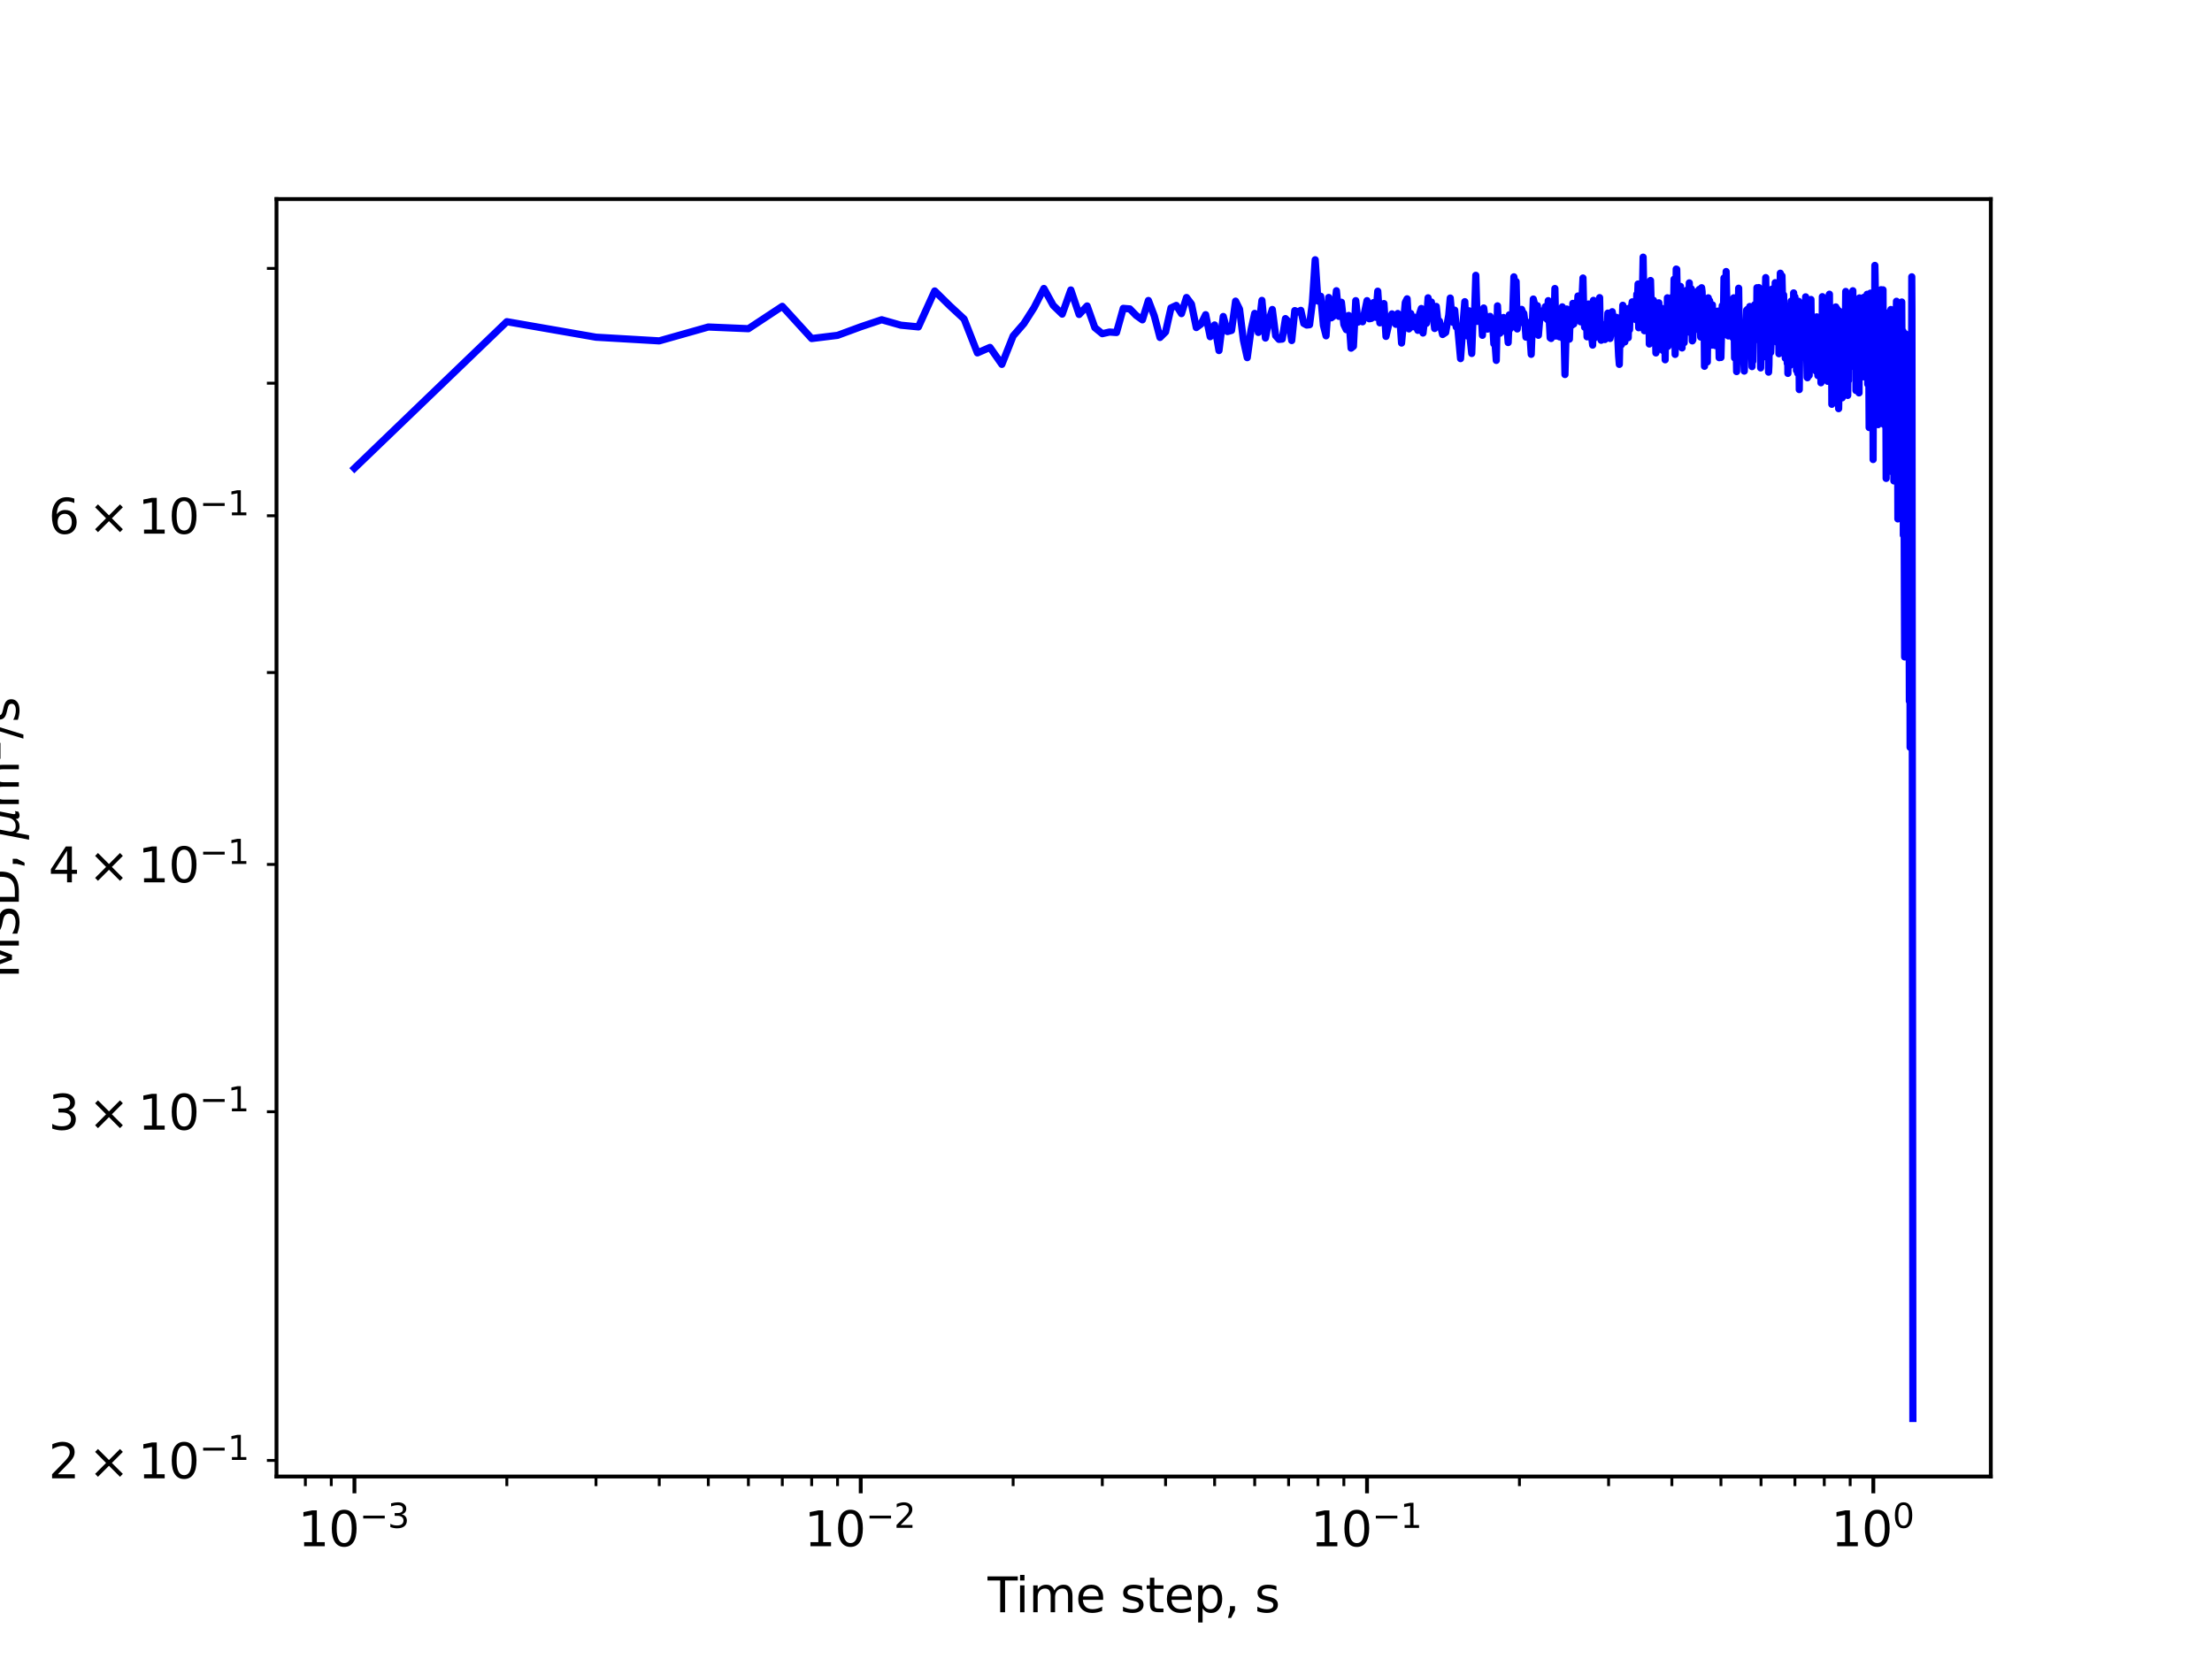 <?xml version="1.0" encoding="utf-8" standalone="no"?>
<!DOCTYPE svg PUBLIC "-//W3C//DTD SVG 1.1//EN"
  "http://www.w3.org/Graphics/SVG/1.1/DTD/svg11.dtd">
<svg xmlns:xlink="http://www.w3.org/1999/xlink" width="460.8pt" height="345.6pt" viewBox="0 0 460.8 345.6" xmlns="http://www.w3.org/2000/svg" version="1.1">
 <defs>
  <style type="text/css">*{stroke-linejoin: round; stroke-linecap: butt}</style>
 </defs>
 <g id="figure_1">
  <g id="patch_1">
   <path d="M 0 345.6 
L 460.8 345.6 
L 460.8 0 
L 0 0 
z
" style="fill: #ffffff"/>
  </g>
  <g id="axes_1">
   <g id="patch_2">
    <path d="M 57.6 307.584 
L 414.72 307.584 
L 414.72 41.472 
L 57.6 41.472 
z
" style="fill: #ffffff"/>
   </g>
   <g id="matplotlib.axis_1">
    <g id="xtick_1">
     <g id="line2d_1">
      <defs>
       <path id="mfac344aa1a" d="M 0 0 
L 0 3.5 
" style="stroke: #000000; stroke-width: 0.8"/>
      </defs>
      <g>
       <use xlink:href="#mfac344aa1a" x="73.833" y="307.584" style="stroke: #000000; stroke-width: 0.8"/>
      </g>
     </g>
     <g id="text_1">
      <!-- $\mathdefault{10^{-3}}$ -->
      <g transform="translate(62.083 322.182)scale(0.1 -0.1)">
       <defs>
        <path id="DejaVuSans-31" d="M 794 531 
L 1825 531 
L 1825 4091 
L 703 3866 
L 703 4441 
L 1819 4666 
L 2450 4666 
L 2450 531 
L 3481 531 
L 3481 0 
L 794 0 
L 794 531 
z
" transform="scale(0.016)"/>
        <path id="DejaVuSans-30" d="M 2034 4250 
Q 1547 4250 1301 3770 
Q 1056 3291 1056 2328 
Q 1056 1369 1301 889 
Q 1547 409 2034 409 
Q 2525 409 2770 889 
Q 3016 1369 3016 2328 
Q 3016 3291 2770 3770 
Q 2525 4250 2034 4250 
z
M 2034 4750 
Q 2819 4750 3233 4129 
Q 3647 3509 3647 2328 
Q 3647 1150 3233 529 
Q 2819 -91 2034 -91 
Q 1250 -91 836 529 
Q 422 1150 422 2328 
Q 422 3509 836 4129 
Q 1250 4750 2034 4750 
z
" transform="scale(0.016)"/>
        <path id="DejaVuSans-2212" d="M 678 2272 
L 4684 2272 
L 4684 1741 
L 678 1741 
L 678 2272 
z
" transform="scale(0.016)"/>
        <path id="DejaVuSans-33" d="M 2597 2516 
Q 3050 2419 3304 2112 
Q 3559 1806 3559 1356 
Q 3559 666 3084 287 
Q 2609 -91 1734 -91 
Q 1441 -91 1130 -33 
Q 819 25 488 141 
L 488 750 
Q 750 597 1062 519 
Q 1375 441 1716 441 
Q 2309 441 2620 675 
Q 2931 909 2931 1356 
Q 2931 1769 2642 2001 
Q 2353 2234 1838 2234 
L 1294 2234 
L 1294 2753 
L 1863 2753 
Q 2328 2753 2575 2939 
Q 2822 3125 2822 3475 
Q 2822 3834 2567 4026 
Q 2313 4219 1838 4219 
Q 1578 4219 1281 4162 
Q 984 4106 628 3988 
L 628 4550 
Q 988 4650 1302 4700 
Q 1616 4750 1894 4750 
Q 2613 4750 3031 4423 
Q 3450 4097 3450 3541 
Q 3450 3153 3228 2886 
Q 3006 2619 2597 2516 
z
" transform="scale(0.016)"/>
       </defs>
       <use xlink:href="#DejaVuSans-31" transform="translate(0 0.766)"/>
       <use xlink:href="#DejaVuSans-30" transform="translate(63.623 0.766)"/>
       <use xlink:href="#DejaVuSans-2212" transform="translate(128.203 39.047)scale(0.7)"/>
       <use xlink:href="#DejaVuSans-33" transform="translate(186.855 39.047)scale(0.7)"/>
      </g>
     </g>
    </g>
    <g id="xtick_2">
     <g id="line2d_2">
      <g>
       <use xlink:href="#mfac344aa1a" x="179.305" y="307.584" style="stroke: #000000; stroke-width: 0.8"/>
      </g>
     </g>
     <g id="text_2">
      <!-- $\mathdefault{10^{-2}}$ -->
      <g transform="translate(167.555 322.182)scale(0.1 -0.1)">
       <defs>
        <path id="DejaVuSans-32" d="M 1228 531 
L 3431 531 
L 3431 0 
L 469 0 
L 469 531 
Q 828 903 1448 1529 
Q 2069 2156 2228 2338 
Q 2531 2678 2651 2914 
Q 2772 3150 2772 3378 
Q 2772 3750 2511 3984 
Q 2250 4219 1831 4219 
Q 1534 4219 1204 4116 
Q 875 4013 500 3803 
L 500 4441 
Q 881 4594 1212 4672 
Q 1544 4750 1819 4750 
Q 2544 4750 2975 4387 
Q 3406 4025 3406 3419 
Q 3406 3131 3298 2873 
Q 3191 2616 2906 2266 
Q 2828 2175 2409 1742 
Q 1991 1309 1228 531 
z
" transform="scale(0.016)"/>
       </defs>
       <use xlink:href="#DejaVuSans-31" transform="translate(0 0.766)"/>
       <use xlink:href="#DejaVuSans-30" transform="translate(63.623 0.766)"/>
       <use xlink:href="#DejaVuSans-2212" transform="translate(128.203 39.047)scale(0.7)"/>
       <use xlink:href="#DejaVuSans-32" transform="translate(186.855 39.047)scale(0.7)"/>
      </g>
     </g>
    </g>
    <g id="xtick_3">
     <g id="line2d_3">
      <g>
       <use xlink:href="#mfac344aa1a" x="284.778" y="307.584" style="stroke: #000000; stroke-width: 0.8"/>
      </g>
     </g>
     <g id="text_3">
      <!-- $\mathdefault{10^{-1}}$ -->
      <g transform="translate(273.028 322.182)scale(0.1 -0.1)">
       <use xlink:href="#DejaVuSans-31" transform="translate(0 0.684)"/>
       <use xlink:href="#DejaVuSans-30" transform="translate(63.623 0.684)"/>
       <use xlink:href="#DejaVuSans-2212" transform="translate(128.203 38.966)scale(0.7)"/>
       <use xlink:href="#DejaVuSans-31" transform="translate(186.855 38.966)scale(0.7)"/>
      </g>
     </g>
    </g>
    <g id="xtick_4">
     <g id="line2d_4">
      <g>
       <use xlink:href="#mfac344aa1a" x="390.25" y="307.584" style="stroke: #000000; stroke-width: 0.8"/>
      </g>
     </g>
     <g id="text_4">
      <!-- $\mathdefault{10^{0}}$ -->
      <g transform="translate(381.45 322.182)scale(0.1 -0.1)">
       <use xlink:href="#DejaVuSans-31" transform="translate(0 0.766)"/>
       <use xlink:href="#DejaVuSans-30" transform="translate(63.623 0.766)"/>
       <use xlink:href="#DejaVuSans-30" transform="translate(128.203 39.047)scale(0.7)"/>
      </g>
     </g>
    </g>
    <g id="xtick_5">
     <g id="line2d_5">
      <defs>
       <path id="mfacbef54a7" d="M 0 0 
L 0 2 
" style="stroke: #000000; stroke-width: 0.6"/>
      </defs>
      <g>
       <use xlink:href="#mfacbef54a7" x="63.611" y="307.584" style="stroke: #000000; stroke-width: 0.6"/>
      </g>
     </g>
    </g>
    <g id="xtick_6">
     <g id="line2d_6">
      <g>
       <use xlink:href="#mfacbef54a7" x="69.007" y="307.584" style="stroke: #000000; stroke-width: 0.6"/>
      </g>
     </g>
    </g>
    <g id="xtick_7">
     <g id="line2d_7">
      <g>
       <use xlink:href="#mfacbef54a7" x="105.583" y="307.584" style="stroke: #000000; stroke-width: 0.6"/>
      </g>
     </g>
    </g>
    <g id="xtick_8">
     <g id="line2d_8">
      <g>
       <use xlink:href="#mfacbef54a7" x="124.156" y="307.584" style="stroke: #000000; stroke-width: 0.6"/>
      </g>
     </g>
    </g>
    <g id="xtick_9">
     <g id="line2d_9">
      <g>
       <use xlink:href="#mfacbef54a7" x="137.334" y="307.584" style="stroke: #000000; stroke-width: 0.6"/>
      </g>
     </g>
    </g>
    <g id="xtick_10">
     <g id="line2d_10">
      <g>
       <use xlink:href="#mfacbef54a7" x="147.555" y="307.584" style="stroke: #000000; stroke-width: 0.6"/>
      </g>
     </g>
    </g>
    <g id="xtick_11">
     <g id="line2d_11">
      <g>
       <use xlink:href="#mfacbef54a7" x="155.906" y="307.584" style="stroke: #000000; stroke-width: 0.6"/>
      </g>
     </g>
    </g>
    <g id="xtick_12">
     <g id="line2d_12">
      <g>
       <use xlink:href="#mfacbef54a7" x="162.967" y="307.584" style="stroke: #000000; stroke-width: 0.6"/>
      </g>
     </g>
    </g>
    <g id="xtick_13">
     <g id="line2d_13">
      <g>
       <use xlink:href="#mfacbef54a7" x="169.084" y="307.584" style="stroke: #000000; stroke-width: 0.6"/>
      </g>
     </g>
    </g>
    <g id="xtick_14">
     <g id="line2d_14">
      <g>
       <use xlink:href="#mfacbef54a7" x="174.479" y="307.584" style="stroke: #000000; stroke-width: 0.6"/>
      </g>
     </g>
    </g>
    <g id="xtick_15">
     <g id="line2d_15">
      <g>
       <use xlink:href="#mfacbef54a7" x="211.056" y="307.584" style="stroke: #000000; stroke-width: 0.6"/>
      </g>
     </g>
    </g>
    <g id="xtick_16">
     <g id="line2d_16">
      <g>
       <use xlink:href="#mfacbef54a7" x="229.629" y="307.584" style="stroke: #000000; stroke-width: 0.6"/>
      </g>
     </g>
    </g>
    <g id="xtick_17">
     <g id="line2d_17">
      <g>
       <use xlink:href="#mfacbef54a7" x="242.806" y="307.584" style="stroke: #000000; stroke-width: 0.6"/>
      </g>
     </g>
    </g>
    <g id="xtick_18">
     <g id="line2d_18">
      <g>
       <use xlink:href="#mfacbef54a7" x="253.027" y="307.584" style="stroke: #000000; stroke-width: 0.6"/>
      </g>
     </g>
    </g>
    <g id="xtick_19">
     <g id="line2d_19">
      <g>
       <use xlink:href="#mfacbef54a7" x="261.379" y="307.584" style="stroke: #000000; stroke-width: 0.6"/>
      </g>
     </g>
    </g>
    <g id="xtick_20">
     <g id="line2d_20">
      <g>
       <use xlink:href="#mfacbef54a7" x="268.44" y="307.584" style="stroke: #000000; stroke-width: 0.6"/>
      </g>
     </g>
    </g>
    <g id="xtick_21">
     <g id="line2d_21">
      <g>
       <use xlink:href="#mfacbef54a7" x="274.557" y="307.584" style="stroke: #000000; stroke-width: 0.6"/>
      </g>
     </g>
    </g>
    <g id="xtick_22">
     <g id="line2d_22">
      <g>
       <use xlink:href="#mfacbef54a7" x="279.952" y="307.584" style="stroke: #000000; stroke-width: 0.6"/>
      </g>
     </g>
    </g>
    <g id="xtick_23">
     <g id="line2d_23">
      <g>
       <use xlink:href="#mfacbef54a7" x="316.528" y="307.584" style="stroke: #000000; stroke-width: 0.6"/>
      </g>
     </g>
    </g>
    <g id="xtick_24">
     <g id="line2d_24">
      <g>
       <use xlink:href="#mfacbef54a7" x="335.101" y="307.584" style="stroke: #000000; stroke-width: 0.6"/>
      </g>
     </g>
    </g>
    <g id="xtick_25">
     <g id="line2d_25">
      <g>
       <use xlink:href="#mfacbef54a7" x="348.279" y="307.584" style="stroke: #000000; stroke-width: 0.6"/>
      </g>
     </g>
    </g>
    <g id="xtick_26">
     <g id="line2d_26">
      <g>
       <use xlink:href="#mfacbef54a7" x="358.5" y="307.584" style="stroke: #000000; stroke-width: 0.6"/>
      </g>
     </g>
    </g>
    <g id="xtick_27">
     <g id="line2d_27">
      <g>
       <use xlink:href="#mfacbef54a7" x="366.852" y="307.584" style="stroke: #000000; stroke-width: 0.6"/>
      </g>
     </g>
    </g>
    <g id="xtick_28">
     <g id="line2d_28">
      <g>
       <use xlink:href="#mfacbef54a7" x="373.913" y="307.584" style="stroke: #000000; stroke-width: 0.6"/>
      </g>
     </g>
    </g>
    <g id="xtick_29">
     <g id="line2d_29">
      <g>
       <use xlink:href="#mfacbef54a7" x="380.029" y="307.584" style="stroke: #000000; stroke-width: 0.6"/>
      </g>
     </g>
    </g>
    <g id="xtick_30">
     <g id="line2d_30">
      <g>
       <use xlink:href="#mfacbef54a7" x="385.424" y="307.584" style="stroke: #000000; stroke-width: 0.6"/>
      </g>
     </g>
    </g>
    <g id="text_5">
     <!-- Time step, s -->
     <g transform="translate(205.739 335.861)scale(0.1 -0.1)">
      <defs>
       <path id="DejaVuSans-54" d="M -19 4666 
L 3928 4666 
L 3928 4134 
L 2272 4134 
L 2272 0 
L 1638 0 
L 1638 4134 
L -19 4134 
L -19 4666 
z
" transform="scale(0.016)"/>
       <path id="DejaVuSans-69" d="M 603 3500 
L 1178 3500 
L 1178 0 
L 603 0 
L 603 3500 
z
M 603 4863 
L 1178 4863 
L 1178 4134 
L 603 4134 
L 603 4863 
z
" transform="scale(0.016)"/>
       <path id="DejaVuSans-6d" d="M 3328 2828 
Q 3544 3216 3844 3400 
Q 4144 3584 4550 3584 
Q 5097 3584 5394 3201 
Q 5691 2819 5691 2113 
L 5691 0 
L 5113 0 
L 5113 2094 
Q 5113 2597 4934 2840 
Q 4756 3084 4391 3084 
Q 3944 3084 3684 2787 
Q 3425 2491 3425 1978 
L 3425 0 
L 2847 0 
L 2847 2094 
Q 2847 2600 2669 2842 
Q 2491 3084 2119 3084 
Q 1678 3084 1418 2786 
Q 1159 2488 1159 1978 
L 1159 0 
L 581 0 
L 581 3500 
L 1159 3500 
L 1159 2956 
Q 1356 3278 1631 3431 
Q 1906 3584 2284 3584 
Q 2666 3584 2933 3390 
Q 3200 3197 3328 2828 
z
" transform="scale(0.016)"/>
       <path id="DejaVuSans-65" d="M 3597 1894 
L 3597 1613 
L 953 1613 
Q 991 1019 1311 708 
Q 1631 397 2203 397 
Q 2534 397 2845 478 
Q 3156 559 3463 722 
L 3463 178 
Q 3153 47 2828 -22 
Q 2503 -91 2169 -91 
Q 1331 -91 842 396 
Q 353 884 353 1716 
Q 353 2575 817 3079 
Q 1281 3584 2069 3584 
Q 2775 3584 3186 3129 
Q 3597 2675 3597 1894 
z
M 3022 2063 
Q 3016 2534 2758 2815 
Q 2500 3097 2075 3097 
Q 1594 3097 1305 2825 
Q 1016 2553 972 2059 
L 3022 2063 
z
" transform="scale(0.016)"/>
       <path id="DejaVuSans-20" transform="scale(0.016)"/>
       <path id="DejaVuSans-73" d="M 2834 3397 
L 2834 2853 
Q 2591 2978 2328 3040 
Q 2066 3103 1784 3103 
Q 1356 3103 1142 2972 
Q 928 2841 928 2578 
Q 928 2378 1081 2264 
Q 1234 2150 1697 2047 
L 1894 2003 
Q 2506 1872 2764 1633 
Q 3022 1394 3022 966 
Q 3022 478 2636 193 
Q 2250 -91 1575 -91 
Q 1294 -91 989 -36 
Q 684 19 347 128 
L 347 722 
Q 666 556 975 473 
Q 1284 391 1588 391 
Q 1994 391 2212 530 
Q 2431 669 2431 922 
Q 2431 1156 2273 1281 
Q 2116 1406 1581 1522 
L 1381 1569 
Q 847 1681 609 1914 
Q 372 2147 372 2553 
Q 372 3047 722 3315 
Q 1072 3584 1716 3584 
Q 2034 3584 2315 3537 
Q 2597 3491 2834 3397 
z
" transform="scale(0.016)"/>
       <path id="DejaVuSans-74" d="M 1172 4494 
L 1172 3500 
L 2356 3500 
L 2356 3053 
L 1172 3053 
L 1172 1153 
Q 1172 725 1289 603 
Q 1406 481 1766 481 
L 2356 481 
L 2356 0 
L 1766 0 
Q 1100 0 847 248 
Q 594 497 594 1153 
L 594 3053 
L 172 3053 
L 172 3500 
L 594 3500 
L 594 4494 
L 1172 4494 
z
" transform="scale(0.016)"/>
       <path id="DejaVuSans-70" d="M 1159 525 
L 1159 -1331 
L 581 -1331 
L 581 3500 
L 1159 3500 
L 1159 2969 
Q 1341 3281 1617 3432 
Q 1894 3584 2278 3584 
Q 2916 3584 3314 3078 
Q 3713 2572 3713 1747 
Q 3713 922 3314 415 
Q 2916 -91 2278 -91 
Q 1894 -91 1617 61 
Q 1341 213 1159 525 
z
M 3116 1747 
Q 3116 2381 2855 2742 
Q 2594 3103 2138 3103 
Q 1681 3103 1420 2742 
Q 1159 2381 1159 1747 
Q 1159 1113 1420 752 
Q 1681 391 2138 391 
Q 2594 391 2855 752 
Q 3116 1113 3116 1747 
z
" transform="scale(0.016)"/>
       <path id="DejaVuSans-2c" d="M 750 794 
L 1409 794 
L 1409 256 
L 897 -744 
L 494 -744 
L 750 256 
L 750 794 
z
" transform="scale(0.016)"/>
      </defs>
      <use xlink:href="#DejaVuSans-54"/>
      <use xlink:href="#DejaVuSans-69" x="57.959"/>
      <use xlink:href="#DejaVuSans-6d" x="85.742"/>
      <use xlink:href="#DejaVuSans-65" x="183.154"/>
      <use xlink:href="#DejaVuSans-20" x="244.678"/>
      <use xlink:href="#DejaVuSans-73" x="276.465"/>
      <use xlink:href="#DejaVuSans-74" x="328.564"/>
      <use xlink:href="#DejaVuSans-65" x="367.773"/>
      <use xlink:href="#DejaVuSans-70" x="429.297"/>
      <use xlink:href="#DejaVuSans-2c" x="492.773"/>
      <use xlink:href="#DejaVuSans-20" x="524.561"/>
      <use xlink:href="#DejaVuSans-73" x="556.348"/>
     </g>
    </g>
   </g>
   <g id="matplotlib.axis_2">
    <g id="ytick_1">
     <g id="line2d_31">
      <defs>
       <path id="m2cf3402ef8" d="M 0 0 
L -2 0 
" style="stroke: #000000; stroke-width: 0.6"/>
      </defs>
      <g>
       <use xlink:href="#m2cf3402ef8" x="57.6" y="304.227" style="stroke: #000000; stroke-width: 0.6"/>
      </g>
     </g>
     <g id="text_6">
      <!-- $\mathdefault{2\times10^{-1}}$ -->
      <g transform="translate(10.1 308.027)scale(0.1 -0.1)">
       <defs>
        <path id="DejaVuSans-d7" d="M 4488 3438 
L 3059 2003 
L 4488 575 
L 4116 197 
L 2681 1631 
L 1247 197 
L 878 575 
L 2303 2003 
L 878 3438 
L 1247 3816 
L 2681 2381 
L 4116 3816 
L 4488 3438 
z
" transform="scale(0.016)"/>
       </defs>
       <use xlink:href="#DejaVuSans-32" transform="translate(0 0.684)"/>
       <use xlink:href="#DejaVuSans-d7" transform="translate(83.105 0.684)"/>
       <use xlink:href="#DejaVuSans-31" transform="translate(186.377 0.684)"/>
       <use xlink:href="#DejaVuSans-30" transform="translate(250 0.684)"/>
       <use xlink:href="#DejaVuSans-2212" transform="translate(314.58 38.966)scale(0.7)"/>
       <use xlink:href="#DejaVuSans-31" transform="translate(373.232 38.966)scale(0.7)"/>
      </g>
     </g>
    </g>
    <g id="ytick_2">
     <g id="line2d_32">
      <g>
       <use xlink:href="#m2cf3402ef8" x="57.6" y="231.6" style="stroke: #000000; stroke-width: 0.6"/>
      </g>
     </g>
     <g id="text_7">
      <!-- $\mathdefault{3\times10^{-1}}$ -->
      <g transform="translate(10.1 235.399)scale(0.1 -0.1)">
       <use xlink:href="#DejaVuSans-33" transform="translate(0 0.684)"/>
       <use xlink:href="#DejaVuSans-d7" transform="translate(83.105 0.684)"/>
       <use xlink:href="#DejaVuSans-31" transform="translate(186.377 0.684)"/>
       <use xlink:href="#DejaVuSans-30" transform="translate(250 0.684)"/>
       <use xlink:href="#DejaVuSans-2212" transform="translate(314.58 38.966)scale(0.7)"/>
       <use xlink:href="#DejaVuSans-31" transform="translate(373.232 38.966)scale(0.7)"/>
      </g>
     </g>
    </g>
    <g id="ytick_3">
     <g id="line2d_33">
      <g>
       <use xlink:href="#m2cf3402ef8" x="57.6" y="180.07" style="stroke: #000000; stroke-width: 0.6"/>
      </g>
     </g>
     <g id="text_8">
      <!-- $\mathdefault{4\times10^{-1}}$ -->
      <g transform="translate(10.1 183.869)scale(0.1 -0.1)">
       <defs>
        <path id="DejaVuSans-34" d="M 2419 4116 
L 825 1625 
L 2419 1625 
L 2419 4116 
z
M 2253 4666 
L 3047 4666 
L 3047 1625 
L 3713 1625 
L 3713 1100 
L 3047 1100 
L 3047 0 
L 2419 0 
L 2419 1100 
L 313 1100 
L 313 1709 
L 2253 4666 
z
" transform="scale(0.016)"/>
       </defs>
       <use xlink:href="#DejaVuSans-34" transform="translate(0 0.684)"/>
       <use xlink:href="#DejaVuSans-d7" transform="translate(83.105 0.684)"/>
       <use xlink:href="#DejaVuSans-31" transform="translate(186.377 0.684)"/>
       <use xlink:href="#DejaVuSans-30" transform="translate(250 0.684)"/>
       <use xlink:href="#DejaVuSans-2212" transform="translate(314.58 38.966)scale(0.7)"/>
       <use xlink:href="#DejaVuSans-31" transform="translate(373.232 38.966)scale(0.7)"/>
      </g>
     </g>
    </g>
    <g id="ytick_4">
     <g id="line2d_34">
      <g>
       <use xlink:href="#m2cf3402ef8" x="57.6" y="140.1" style="stroke: #000000; stroke-width: 0.6"/>
      </g>
     </g>
    </g>
    <g id="ytick_5">
     <g id="line2d_35">
      <g>
       <use xlink:href="#m2cf3402ef8" x="57.6" y="107.443" style="stroke: #000000; stroke-width: 0.6"/>
      </g>
     </g>
     <g id="text_9">
      <!-- $\mathdefault{6\times10^{-1}}$ -->
      <g transform="translate(10.1 111.242)scale(0.1 -0.1)">
       <defs>
        <path id="DejaVuSans-36" d="M 2113 2584 
Q 1688 2584 1439 2293 
Q 1191 2003 1191 1497 
Q 1191 994 1439 701 
Q 1688 409 2113 409 
Q 2538 409 2786 701 
Q 3034 994 3034 1497 
Q 3034 2003 2786 2293 
Q 2538 2584 2113 2584 
z
M 3366 4563 
L 3366 3988 
Q 3128 4100 2886 4159 
Q 2644 4219 2406 4219 
Q 1781 4219 1451 3797 
Q 1122 3375 1075 2522 
Q 1259 2794 1537 2939 
Q 1816 3084 2150 3084 
Q 2853 3084 3261 2657 
Q 3669 2231 3669 1497 
Q 3669 778 3244 343 
Q 2819 -91 2113 -91 
Q 1303 -91 875 529 
Q 447 1150 447 2328 
Q 447 3434 972 4092 
Q 1497 4750 2381 4750 
Q 2619 4750 2861 4703 
Q 3103 4656 3366 4563 
z
" transform="scale(0.016)"/>
       </defs>
       <use xlink:href="#DejaVuSans-36" transform="translate(0 0.684)"/>
       <use xlink:href="#DejaVuSans-d7" transform="translate(83.105 0.684)"/>
       <use xlink:href="#DejaVuSans-31" transform="translate(186.377 0.684)"/>
       <use xlink:href="#DejaVuSans-30" transform="translate(250 0.684)"/>
       <use xlink:href="#DejaVuSans-2212" transform="translate(314.58 38.966)scale(0.7)"/>
       <use xlink:href="#DejaVuSans-31" transform="translate(373.232 38.966)scale(0.7)"/>
      </g>
     </g>
    </g>
    <g id="ytick_6">
     <g id="line2d_36">
      <g>
       <use xlink:href="#m2cf3402ef8" x="57.6" y="79.831" style="stroke: #000000; stroke-width: 0.6"/>
      </g>
     </g>
    </g>
    <g id="ytick_7">
     <g id="line2d_37">
      <g>
       <use xlink:href="#m2cf3402ef8" x="57.6" y="55.913" style="stroke: #000000; stroke-width: 0.6"/>
      </g>
     </g>
    </g>
    <g id="text_10">
     <!-- MSD, ${\mu}$m${^2}$/s -->
     <g transform="translate(4 203.828)rotate(-90)scale(0.1 -0.1)">
      <defs>
       <path id="DejaVuSans-4d" d="M 628 4666 
L 1569 4666 
L 2759 1491 
L 3956 4666 
L 4897 4666 
L 4897 0 
L 4281 0 
L 4281 4097 
L 3078 897 
L 2444 897 
L 1241 4097 
L 1241 0 
L 628 0 
L 628 4666 
z
" transform="scale(0.016)"/>
       <path id="DejaVuSans-53" d="M 3425 4513 
L 3425 3897 
Q 3066 4069 2747 4153 
Q 2428 4238 2131 4238 
Q 1616 4238 1336 4038 
Q 1056 3838 1056 3469 
Q 1056 3159 1242 3001 
Q 1428 2844 1947 2747 
L 2328 2669 
Q 3034 2534 3370 2195 
Q 3706 1856 3706 1288 
Q 3706 609 3251 259 
Q 2797 -91 1919 -91 
Q 1588 -91 1214 -16 
Q 841 59 441 206 
L 441 856 
Q 825 641 1194 531 
Q 1563 422 1919 422 
Q 2459 422 2753 634 
Q 3047 847 3047 1241 
Q 3047 1584 2836 1778 
Q 2625 1972 2144 2069 
L 1759 2144 
Q 1053 2284 737 2584 
Q 422 2884 422 3419 
Q 422 4038 858 4394 
Q 1294 4750 2059 4750 
Q 2388 4750 2728 4690 
Q 3069 4631 3425 4513 
z
" transform="scale(0.016)"/>
       <path id="DejaVuSans-44" d="M 1259 4147 
L 1259 519 
L 2022 519 
Q 2988 519 3436 956 
Q 3884 1394 3884 2338 
Q 3884 3275 3436 3711 
Q 2988 4147 2022 4147 
L 1259 4147 
z
M 628 4666 
L 1925 4666 
Q 3281 4666 3915 4102 
Q 4550 3538 4550 2338 
Q 4550 1131 3912 565 
Q 3275 0 1925 0 
L 628 0 
L 628 4666 
z
" transform="scale(0.016)"/>
       <path id="DejaVuSans-Oblique-3bc" d="M -84 -1331 
L 856 3500 
L 1434 3500 
L 1009 1322 
Q 997 1256 987 1175 
Q 978 1094 978 1013 
Q 978 722 1161 565 
Q 1344 409 1684 409 
Q 2147 409 2431 671 
Q 2716 934 2816 1459 
L 3213 3500 
L 3788 3500 
L 3266 809 
Q 3253 750 3248 706 
Q 3244 663 3244 628 
Q 3244 531 3283 486 
Q 3322 441 3406 441 
Q 3438 441 3492 456 
Q 3547 472 3647 513 
L 3559 50 
Q 3422 -19 3297 -55 
Q 3172 -91 3053 -91 
Q 2847 -91 2730 40 
Q 2613 172 2613 403 
Q 2438 153 2195 31 
Q 1953 -91 1625 -91 
Q 1334 -91 1117 43 
Q 900 178 831 397 
L 494 -1331 
L -84 -1331 
z
" transform="scale(0.016)"/>
       <path id="DejaVuSans-2f" d="M 1625 4666 
L 2156 4666 
L 531 -594 
L 0 -594 
L 1625 4666 
z
" transform="scale(0.016)"/>
      </defs>
      <use xlink:href="#DejaVuSans-4d" transform="translate(0 0.766)"/>
      <use xlink:href="#DejaVuSans-53" transform="translate(86.279 0.766)"/>
      <use xlink:href="#DejaVuSans-44" transform="translate(149.756 0.766)"/>
      <use xlink:href="#DejaVuSans-2c" transform="translate(226.758 0.766)"/>
      <use xlink:href="#DejaVuSans-20" transform="translate(258.545 0.766)"/>
      <use xlink:href="#DejaVuSans-Oblique-3bc" transform="translate(290.332 0.766)"/>
      <use xlink:href="#DejaVuSans-6d" transform="translate(353.955 0.766)"/>
      <use xlink:href="#DejaVuSans-32" transform="translate(452.324 39.047)scale(0.7)"/>
      <use xlink:href="#DejaVuSans-2f" transform="translate(499.595 0.766)"/>
      <use xlink:href="#DejaVuSans-73" transform="translate(533.286 0.766)"/>
     </g>
    </g>
   </g>
   <g id="line2d_38">
    <path d="M 73.833 97.545 
L 105.583 67.011 
L 124.156 70.244 
L 137.334 71.01 
L 147.555 68.12 
L 155.906 68.474 
L 162.967 63.815 
L 169.084 70.522 
L 174.479 69.859 
L 179.305 68.078 
L 183.671 66.607 
L 187.657 67.741 
L 191.323 68.098 
L 194.718 60.614 
L 197.878 63.72 
L 200.834 66.451 
L 203.611 73.515 
L 206.23 72.371 
L 208.706 75.905 
L 211.056 69.986 
L 213.291 67.412 
L 215.422 64.071 
L 217.458 60.091 
L 219.407 63.622 
L 221.277 65.436 
L 223.074 60.405 
L 224.802 65.513 
L 226.468 63.732 
L 228.076 68.254 
L 229.629 69.518 
L 231.131 69.169 
L 232.585 69.273 
L 233.994 64.238 
L 235.362 64.35 
L 236.69 65.715 
L 237.98 66.632 
L 239.235 62.597 
L 240.457 65.8 
L 241.646 70.301 
L 242.806 69.151 
L 243.937 64.143 
L 245.041 63.623 
L 246.119 65.333 
L 247.172 61.974 
L 248.201 63.344 
L 249.208 68.236 
L 250.193 67.502 
L 251.158 65.551 
L 252.102 70.143 
L 253.027 67.691 
L 253.935 73.029 
L 254.824 65.93 
L 255.697 69.067 
L 256.553 68.833 
L 257.393 62.731 
L 258.219 64.404 
L 259.029 70.895 
L 259.826 74.507 
L 260.609 68.748 
L 261.379 65.285 
L 262.136 69.252 
L 262.881 62.575 
L 263.614 70.421 
L 264.335 66.695 
L 265.045 64.468 
L 265.745 69.927 
L 266.434 70.702 
L 267.112 70.636 
L 267.781 66.368 
L 268.44 67.042 
L 269.09 70.942 
L 269.73 64.702 
L 270.362 64.994 
L 270.985 64.651 
L 271.6 67.378 
L 272.207 67.713 
L 272.806 67.65 
L 273.397 62.983 
L 273.98 54.116 
L 274.557 62.718 
L 275.126 61.708 
L 275.688 67.777 
L 276.243 69.96 
L 276.791 61.963 
L 277.334 66.212 
L 277.869 65.802 
L 278.399 60.563 
L 278.922 65.908 
L 279.44 62.96 
L 279.952 67.602 
L 280.458 68.677 
L 280.959 65.716 
L 281.454 72.53 
L 281.944 72.139 
L 282.428 62.629 
L 282.908 67.106 
L 283.383 66.071 
L 283.852 67.036 
L 284.778 62.626 
L 285.234 66.411 
L 285.685 66.322 
L 286.132 63.029 
L 286.574 66.106 
L 287.013 60.66 
L 287.447 67.257 
L 287.877 64.666 
L 288.303 63.239 
L 288.725 70.082 
L 289.558 66.421 
L 289.969 65.385 
L 290.376 66.831 
L 290.78 67.561 
L 291.18 65.305 
L 291.576 65.804 
L 291.97 71.465 
L 292.746 63.009 
L 293.129 62.249 
L 293.509 68.516 
L 293.886 65.306 
L 294.26 68.084 
L 294.631 66.069 
L 294.999 67.907 
L 295.364 68.817 
L 295.726 65.375 
L 296.086 64.265 
L 296.442 69.376 
L 296.796 66.185 
L 297.147 67.359 
L 297.495 62.037 
L 297.841 65.477 
L 298.184 62.914 
L 298.863 68.434 
L 299.198 63.83 
L 299.531 66.836 
L 299.862 66.891 
L 300.516 69.683 
L 301.162 69.251 
L 301.798 65.638 
L 302.113 62.089 
L 302.425 65.762 
L 302.736 67.176 
L 303.044 64.606 
L 303.351 68.116 
L 303.655 68.068 
L 304.258 74.709 
L 304.853 66.425 
L 305.147 62.842 
L 305.44 69.023 
L 305.731 70.008 
L 306.02 64.743 
L 306.307 71.003 
L 306.592 73.635 
L 306.876 65.667 
L 307.158 65.962 
L 307.438 57.352 
L 307.716 66.943 
L 307.993 65.978 
L 308.268 66.247 
L 308.542 64.911 
L 308.814 69.854 
L 309.084 64.16 
L 309.353 66.275 
L 309.62 66.468 
L 309.885 68.555 
L 310.412 65.903 
L 310.673 67.135 
L 310.932 67.039 
L 311.19 71.62 
L 311.447 71.593 
L 311.702 75.081 
L 311.956 63.714 
L 312.208 68.648 
L 312.459 69.428 
L 312.709 66.379 
L 312.957 67.584 
L 313.204 66.136 
L 313.45 69.01 
L 313.694 66.943 
L 313.937 68.297 
L 314.179 71.362 
L 314.419 65.587 
L 314.658 68.433 
L 315.133 64.899 
L 315.369 57.668 
L 315.603 59.233 
L 315.836 58.646 
L 316.068 68.527 
L 316.299 65.804 
L 316.528 67.287 
L 316.757 64.9 
L 316.984 64.448 
L 317.21 65.065 
L 317.435 65.285 
L 317.659 67.101 
L 317.882 70.233 
L 318.104 67.62 
L 318.325 67.627 
L 318.545 67.162 
L 318.981 73.812 
L 319.413 62.298 
L 319.627 63.116 
L 319.841 64.857 
L 320.054 63.733 
L 320.265 63.675 
L 320.476 69.845 
L 320.894 64.819 
L 321.102 65.725 
L 321.309 64.768 
L 321.515 66.112 
L 321.923 63.872 
L 322.127 64.779 
L 322.329 66.557 
L 322.53 62.632 
L 322.93 70.385 
L 323.129 70.513 
L 323.524 64.322 
L 323.72 67.929 
L 323.915 60.101 
L 324.11 70.011 
L 324.304 67.116 
L 324.496 69.523 
L 324.689 64.445 
L 324.88 70.18 
L 325.07 69.001 
L 325.26 69.625 
L 325.449 63.922 
L 325.637 70.57 
L 325.824 69.708 
L 326.011 78.024 
L 326.382 64.374 
L 326.566 68.556 
L 326.75 68.838 
L 326.933 70.655 
L 327.115 65.579 
L 327.296 65.644 
L 327.477 67.736 
L 327.657 63.19 
L 327.836 67.501 
L 328.015 65.436 
L 328.192 66.558 
L 328.37 66.529 
L 328.722 61.66 
L 328.897 63.154 
L 329.072 66.799 
L 329.246 67.03 
L 329.419 65.368 
L 329.763 57.913 
L 329.934 65.818 
L 330.105 68.18 
L 330.275 64.284 
L 330.444 65.162 
L 330.613 70.167 
L 330.949 63.328 
L 331.282 66.47 
L 331.612 70.527 
L 331.777 71.894 
L 331.941 62.567 
L 332.104 70.474 
L 332.267 67.2 
L 332.429 66.989 
L 332.591 68.325 
L 332.752 66.684 
L 332.912 69.634 
L 333.231 62.003 
L 333.39 70.428 
L 333.548 70.886 
L 333.706 68.657 
L 333.863 68.103 
L 334.02 69.15 
L 334.176 67.626 
L 334.331 70.733 
L 334.641 68.09 
L 334.795 68.885 
L 334.948 65.224 
L 335.101 66.462 
L 335.254 65.794 
L 335.405 70.509 
L 335.557 69.605 
L 335.708 65.717 
L 335.858 64.935 
L 336.008 65.906 
L 336.158 68.662 
L 336.455 67.42 
L 336.603 68.415 
L 336.751 66.111 
L 336.898 68.055 
L 337.19 74.141 
L 337.336 75.91 
L 337.481 68.886 
L 337.626 71.735 
L 337.77 71.817 
L 338.057 63.596 
L 338.2 69.759 
L 338.343 67.906 
L 338.485 71.229 
L 338.626 65.68 
L 338.768 66.355 
L 339.049 64.298 
L 339.188 70.361 
L 339.328 65.296 
L 339.467 68.691 
L 339.605 64.084 
L 339.744 64.916 
L 340.019 62.877 
L 340.156 63.616 
L 340.292 65.636 
L 340.428 63.914 
L 340.564 66.495 
L 340.699 64.934 
L 340.834 66.617 
L 340.969 61.3 
L 341.103 62.718 
L 341.237 59.164 
L 341.37 68.281 
L 341.503 67.328 
L 341.636 63.584 
L 341.768 63.166 
L 341.9 67.496 
L 342.031 66.787 
L 342.293 53.568 
L 342.553 68.903 
L 342.683 67.07 
L 342.812 68.207 
L 343.069 63.345 
L 343.197 63.934 
L 343.325 68.033 
L 343.453 60.453 
L 343.58 71.664 
L 343.706 59.151 
L 343.833 58.434 
L 344.084 67.196 
L 344.335 67.84 
L 344.459 62.564 
L 344.584 69.575 
L 344.708 63.582 
L 344.955 73.525 
L 345.078 73.138 
L 345.2 65.767 
L 345.444 67.299 
L 345.566 63.079 
L 345.687 70.163 
L 345.929 65.058 
L 346.05 64.168 
L 346.17 66.745 
L 346.289 65.6 
L 346.409 73.029 
L 346.528 69.762 
L 346.647 70.187 
L 346.765 64.556 
L 346.884 74.954 
L 347.001 65.458 
L 347.119 66.485 
L 347.236 71.235 
L 347.353 62.035 
L 347.47 72.153 
L 347.586 70.551 
L 347.703 65.731 
L 347.934 70.445 
L 348.049 68.171 
L 348.164 68.616 
L 348.507 61.716 
L 348.621 65.654 
L 348.735 58.166 
L 348.848 58.166 
L 348.961 73.829 
L 349.073 68.773 
L 349.186 56.051 
L 349.298 56.103 
L 349.521 67.428 
L 349.744 64.097 
L 349.855 62.851 
L 349.965 63.442 
L 350.075 59.656 
L 350.404 72.487 
L 350.514 64.467 
L 350.731 69.442 
L 350.84 71.385 
L 351.056 64.612 
L 351.163 66.531 
L 351.271 66.475 
L 351.378 60.454 
L 351.698 68.492 
L 351.804 66.03 
L 351.91 58.924 
L 352.121 69.293 
L 352.226 69.084 
L 352.331 60.162 
L 352.54 71.013 
L 352.645 70.813 
L 352.748 65.807 
L 352.852 68.903 
L 352.956 68.184 
L 353.059 68.366 
L 353.265 61.018 
L 353.47 66.264 
L 353.572 60.723 
L 353.776 64.667 
L 353.877 65.302 
L 353.978 60.291 
L 354.281 70.213 
L 354.481 59.938 
L 354.581 60.755 
L 354.78 69.989 
L 354.879 63.571 
L 354.978 64.717 
L 355.077 76.306 
L 355.274 70.942 
L 355.47 66.802 
L 355.666 75.403 
L 355.86 62.042 
L 356.054 64.472 
L 356.151 62.653 
L 356.439 68.352 
L 356.535 65.483 
L 356.63 71.906 
L 356.726 63.505 
L 356.821 68.397 
L 356.916 65.835 
L 357.01 71.085 
L 357.199 66.695 
L 357.293 71.981 
L 357.387 66.13 
L 357.575 70.277 
L 357.668 64.845 
L 357.761 65.334 
L 357.854 67.855 
L 357.947 64.807 
L 358.132 74.513 
L 358.224 73.839 
L 358.408 69.071 
L 358.5 74.473 
L 358.774 63.673 
L 358.956 69.825 
L 359.137 57.904 
L 359.227 60.242 
L 359.317 67.705 
L 359.497 65.422 
L 359.586 56.562 
L 359.854 68.705 
L 359.943 68.552 
L 360.032 69.98 
L 360.12 67.911 
L 360.208 69.92 
L 360.472 63.826 
L 360.648 68.974 
L 360.735 68.598 
L 360.822 67.073 
L 360.996 70.361 
L 361.083 69.082 
L 361.169 62.042 
L 361.342 74.566 
L 361.428 72.642 
L 361.599 67.118 
L 361.77 77.408 
L 361.94 67.217 
L 362.025 71.654 
L 362.195 60.04 
L 362.363 73.504 
L 362.448 67.043 
L 362.532 74.778 
L 362.615 74.701 
L 362.783 68.286 
L 362.866 69.197 
L 362.949 73.536 
L 363.115 71.735 
L 363.363 77.306 
L 363.855 64.61 
L 363.936 68.469 
L 364.017 64.453 
L 364.179 68.285 
L 364.26 67.081 
L 364.341 69.839 
L 364.422 69.104 
L 364.502 63.848 
L 364.662 69.408 
L 364.742 68.508 
L 364.822 71.606 
L 364.902 69.448 
L 364.982 76.371 
L 365.061 67.849 
L 365.14 75.262 
L 365.22 66.644 
L 365.299 69.145 
L 365.378 64.998 
L 365.456 68.776 
L 365.535 63.473 
L 365.613 68.644 
L 365.692 64.099 
L 365.77 70.683 
L 365.848 63.962 
L 365.926 67.856 
L 366.004 59.934 
L 366.082 63.317 
L 366.314 67.308 
L 366.391 59.903 
L 366.468 60.889 
L 366.545 71.019 
L 366.622 63.757 
L 366.775 76.641 
L 366.928 64.214 
L 367.004 63.997 
L 367.08 66.747 
L 367.156 63.134 
L 367.232 71.989 
L 367.307 60.34 
L 367.383 65.399 
L 367.534 74.31 
L 367.684 61.413 
L 367.759 60.878 
L 367.833 57.826 
L 367.983 67.249 
L 368.057 66.23 
L 368.131 73.264 
L 368.205 66.965 
L 368.28 69.682 
L 368.353 70.471 
L 368.427 77.526 
L 368.501 76.085 
L 368.648 65.543 
L 368.868 73.418 
L 369.014 69.924 
L 369.159 60.222 
L 369.232 67.667 
L 369.304 65.821 
L 369.376 67.655 
L 369.521 63.284 
L 369.593 69.225 
L 369.664 68.851 
L 369.736 66.467 
L 369.808 58.884 
L 369.879 67.409 
L 369.951 63.494 
L 370.022 61.498 
L 370.093 67.533 
L 370.164 64.194 
L 370.235 63.462 
L 370.306 71.398 
L 370.377 67.976 
L 370.447 62.304 
L 370.588 73.692 
L 370.729 60.633 
L 370.799 67.438 
L 370.869 56.914 
L 370.939 63.063 
L 371.009 67.438 
L 371.078 58.48 
L 371.148 60.567 
L 371.217 57.462 
L 371.287 60.286 
L 371.425 70.654 
L 371.563 61.429 
L 371.769 70.584 
L 371.838 70.879 
L 371.906 74.63 
L 372.043 65.074 
L 372.111 72.972 
L 372.179 69.276 
L 372.247 69.776 
L 372.315 75.694 
L 372.382 69.549 
L 372.45 77.784 
L 372.652 63.743 
L 372.853 76.15 
L 372.92 73.519 
L 373.054 71.575 
L 373.121 62.736 
L 373.187 64.383 
L 373.253 72.031 
L 373.32 70.239 
L 373.386 64.434 
L 373.452 64.558 
L 373.584 73.964 
L 373.65 61.014 
L 373.716 67.934 
L 373.782 67.207 
L 373.847 67.745 
L 373.913 61.831 
L 373.978 63.362 
L 374.043 68.493 
L 374.108 66.72 
L 374.174 65.124 
L 374.239 77.168 
L 374.304 65.167 
L 374.498 77.764 
L 374.691 62.759 
L 374.82 81.158 
L 374.884 75.175 
L 375.139 65.793 
L 375.267 68.263 
L 375.457 65.591 
L 375.646 74.412 
L 375.709 70.437 
L 375.772 72.117 
L 375.835 71.434 
L 375.897 63.889 
L 375.96 70.915 
L 376.023 69.381 
L 376.085 70.398 
L 376.147 61.836 
L 376.21 65.538 
L 376.458 78.617 
L 376.52 78.692 
L 376.643 67.316 
L 376.766 76.179 
L 376.828 71.366 
L 376.889 78.195 
L 377.012 65.813 
L 377.134 71.524 
L 377.256 62.385 
L 377.377 72.303 
L 377.438 70.905 
L 377.498 73.565 
L 377.619 70.554 
L 377.68 70.732 
L 377.74 75.637 
L 377.8 66.69 
L 377.86 67.211 
L 377.98 70.329 
L 378.1 77.046 
L 378.219 68.156 
L 378.278 70.894 
L 378.338 77.355 
L 378.397 73.015 
L 378.456 66.003 
L 378.516 70.88 
L 378.634 72.883 
L 378.693 78.241 
L 378.752 73.833 
L 378.869 78.218 
L 379.045 71.177 
L 379.104 68.296 
L 379.162 69.417 
L 379.22 68.091 
L 379.337 79.738 
L 379.395 67.165 
L 379.453 69.712 
L 379.511 74.233 
L 379.569 73.697 
L 379.627 61.801 
L 379.684 67.673 
L 379.742 72.909 
L 379.8 69.973 
L 379.857 66.976 
L 379.914 67.194 
L 380.086 72.29 
L 380.144 72.007 
L 380.201 66.316 
L 380.258 68.35 
L 380.315 66.1 
L 380.485 75.345 
L 380.598 66.911 
L 380.655 68.027 
L 380.711 79.429 
L 380.767 71.435 
L 380.824 73.962 
L 381.048 61.4 
L 381.104 61.288 
L 381.16 72.916 
L 381.216 72.554 
L 381.272 70.963 
L 381.383 76.474 
L 381.439 72.171 
L 381.494 77.243 
L 381.55 69.165 
L 381.605 84.225 
L 381.66 76.625 
L 381.771 68.245 
L 381.881 71.554 
L 381.936 75.05 
L 381.991 73.793 
L 382.045 68.989 
L 382.1 69.238 
L 382.209 82.776 
L 382.264 68.058 
L 382.319 74.384 
L 382.373 78.791 
L 382.427 63.936 
L 382.482 77.638 
L 382.698 64.359 
L 382.752 66.023 
L 382.806 81.787 
L 382.86 72.927 
L 382.914 69.197 
L 383.021 85.13 
L 383.075 82.243 
L 383.128 64.806 
L 383.182 76.03 
L 383.235 74.124 
L 383.342 74.281 
L 383.501 77.928 
L 383.554 67.359 
L 383.607 71.671 
L 383.766 82.878 
L 383.819 73.766 
L 383.924 74.136 
L 383.977 72.464 
L 384.029 73.044 
L 384.082 77.252 
L 384.134 73.899 
L 384.186 71.898 
L 384.239 80.307 
L 384.291 71.092 
L 384.343 65.093 
L 384.395 76.551 
L 384.447 65.485 
L 384.499 60.715 
L 384.654 77.371 
L 384.758 63.87 
L 384.913 82.375 
L 385.015 71.925 
L 385.067 79.299 
L 385.118 70.551 
L 385.22 71.831 
L 385.322 68.488 
L 385.373 71.558 
L 385.424 68.527 
L 385.475 70.957 
L 385.526 64.935 
L 385.577 69.649 
L 385.627 68.988 
L 385.779 63.029 
L 385.88 62.527 
L 385.93 70.446 
L 385.981 60.567 
L 386.031 76.321 
L 386.081 69.928 
L 386.131 66.923 
L 386.231 67.07 
L 386.281 76.082 
L 386.331 71.075 
L 386.381 71.157 
L 386.481 71.84 
L 386.531 64.787 
L 386.58 67.335 
L 386.63 81.349 
L 386.679 76.732 
L 386.828 65.196 
L 386.926 79.009 
L 386.976 73.734 
L 387.074 62.411 
L 387.123 69.414 
L 387.221 69.31 
L 387.27 81.847 
L 387.367 62.056 
L 387.416 66.804 
L 387.465 72.457 
L 387.514 64.517 
L 387.562 78.64 
L 387.659 76.491 
L 387.708 64.249 
L 387.804 65.157 
L 387.997 77.657 
L 388.045 75.532 
L 388.093 68.398 
L 388.141 75.589 
L 388.189 78.504 
L 388.285 61.934 
L 388.333 69.536 
L 388.381 73.175 
L 388.428 72.345 
L 388.476 68.026 
L 388.524 69.052 
L 388.571 77.109 
L 388.619 69.96 
L 388.761 75.15 
L 388.808 69.647 
L 388.855 72.517 
L 388.902 73.174 
L 388.95 61.306 
L 388.997 62.657 
L 389.091 80.036 
L 389.138 69.823 
L 389.185 62.082 
L 389.231 63.536 
L 389.372 89.062 
L 389.465 67.385 
L 389.512 76.231 
L 389.651 61.063 
L 389.79 68.809 
L 389.836 69.507 
L 389.883 84.745 
L 389.929 68.851 
L 389.975 67.427 
L 390.021 72.734 
L 390.067 68.978 
L 390.113 62.439 
L 390.205 95.73 
L 390.25 82.227 
L 390.296 80.449 
L 390.479 63.872 
L 390.524 64.567 
L 390.57 55.288 
L 390.615 57.388 
L 390.661 60.424 
L 390.752 84.314 
L 390.797 72.119 
L 390.842 62.871 
L 390.887 70.164 
L 391.068 84.056 
L 391.113 80.596 
L 391.158 77.332 
L 391.202 79.717 
L 391.247 88.46 
L 391.292 80.599 
L 391.426 68.796 
L 391.604 85.582 
L 391.738 70.444 
L 391.782 84.327 
L 391.826 77.199 
L 391.871 60.35 
L 391.959 64.273 
L 392.091 84.99 
L 392.267 60.374 
L 392.354 83.481 
L 392.398 65.862 
L 392.442 73.734 
L 392.485 88.463 
L 392.529 80.055 
L 392.573 64.989 
L 392.66 67.473 
L 392.703 66.307 
L 392.746 82.697 
L 392.833 75.716 
L 392.92 99.661 
L 392.963 86.355 
L 393.049 67.334 
L 393.092 76.31 
L 393.178 89.906 
L 393.221 74.71 
L 393.264 85.223 
L 393.307 97.126 
L 393.35 91.733 
L 393.392 66.716 
L 393.478 76.537 
L 393.521 71.46 
L 393.563 77.674 
L 393.733 73.495 
L 393.776 68.371 
L 393.818 74.806 
L 393.861 85.493 
L 393.903 64.477 
L 393.945 83.193 
L 393.987 77.796 
L 394.03 85.301 
L 394.072 77.849 
L 394.114 98.272 
L 394.156 89.687 
L 394.24 64.841 
L 394.282 87.504 
L 394.366 85.596 
L 394.408 87.932 
L 394.449 64.784 
L 394.491 83.293 
L 394.533 100.187 
L 394.575 70.67 
L 394.658 85.877 
L 394.699 70.273 
L 394.783 80.686 
L 394.865 71.455 
L 394.907 82.996 
L 394.948 69.536 
L 395.072 62.759 
L 395.278 78.95 
L 395.36 108.099 
L 395.523 71.624 
L 395.605 75.605 
L 395.686 100.363 
L 395.727 97.926 
L 395.849 67.269 
L 395.889 82.672 
L 395.93 68.389 
L 395.97 69.408 
L 396.051 91.838 
L 396.091 83.262 
L 396.172 62.909 
L 396.333 93.105 
L 396.373 102.128 
L 396.413 68.972 
L 396.453 82.692 
L 396.493 111.468 
L 396.533 73.243 
L 396.772 136.853 
L 396.93 69.54 
L 397.089 108.749 
L 397.128 107.286 
L 397.167 90.224 
L 397.207 109.864 
L 397.246 120.993 
L 397.325 93.356 
L 397.364 124.254 
L 397.403 79.419 
L 397.442 119.588 
L 397.52 71.353 
L 397.599 84.619 
L 397.754 146.061 
L 397.793 140.955 
L 397.832 90.778 
L 397.871 126.315 
L 397.91 155.686 
L 397.948 86.58 
L 398.026 114.134 
L 398.064 120.717 
L 398.219 82.149 
L 398.257 57.663 
L 398.296 64.806 
L 398.487 295.488 
L 398.487 295.488 
" clip-path="url(#p363d4a48d8)" style="fill: none; stroke: #0000ff; stroke-width: 1.5; stroke-linecap: square"/>
   </g>
   <g id="patch_3">
    <path d="M 57.6 307.584 
L 57.6 41.472 
" style="fill: none; stroke: #000000; stroke-width: 0.8; stroke-linejoin: miter; stroke-linecap: square"/>
   </g>
   <g id="patch_4">
    <path d="M 414.72 307.584 
L 414.72 41.472 
" style="fill: none; stroke: #000000; stroke-width: 0.8; stroke-linejoin: miter; stroke-linecap: square"/>
   </g>
   <g id="patch_5">
    <path d="M 57.6 307.584 
L 414.72 307.584 
" style="fill: none; stroke: #000000; stroke-width: 0.8; stroke-linejoin: miter; stroke-linecap: square"/>
   </g>
   <g id="patch_6">
    <path d="M 57.6 41.472 
L 414.72 41.472 
" style="fill: none; stroke: #000000; stroke-width: 0.8; stroke-linejoin: miter; stroke-linecap: square"/>
   </g>
  </g>
 </g>
 <defs>
  <clipPath id="p363d4a48d8">
   <rect x="57.6" y="41.472" width="357.12" height="266.112"/>
  </clipPath>
 </defs>
</svg>
